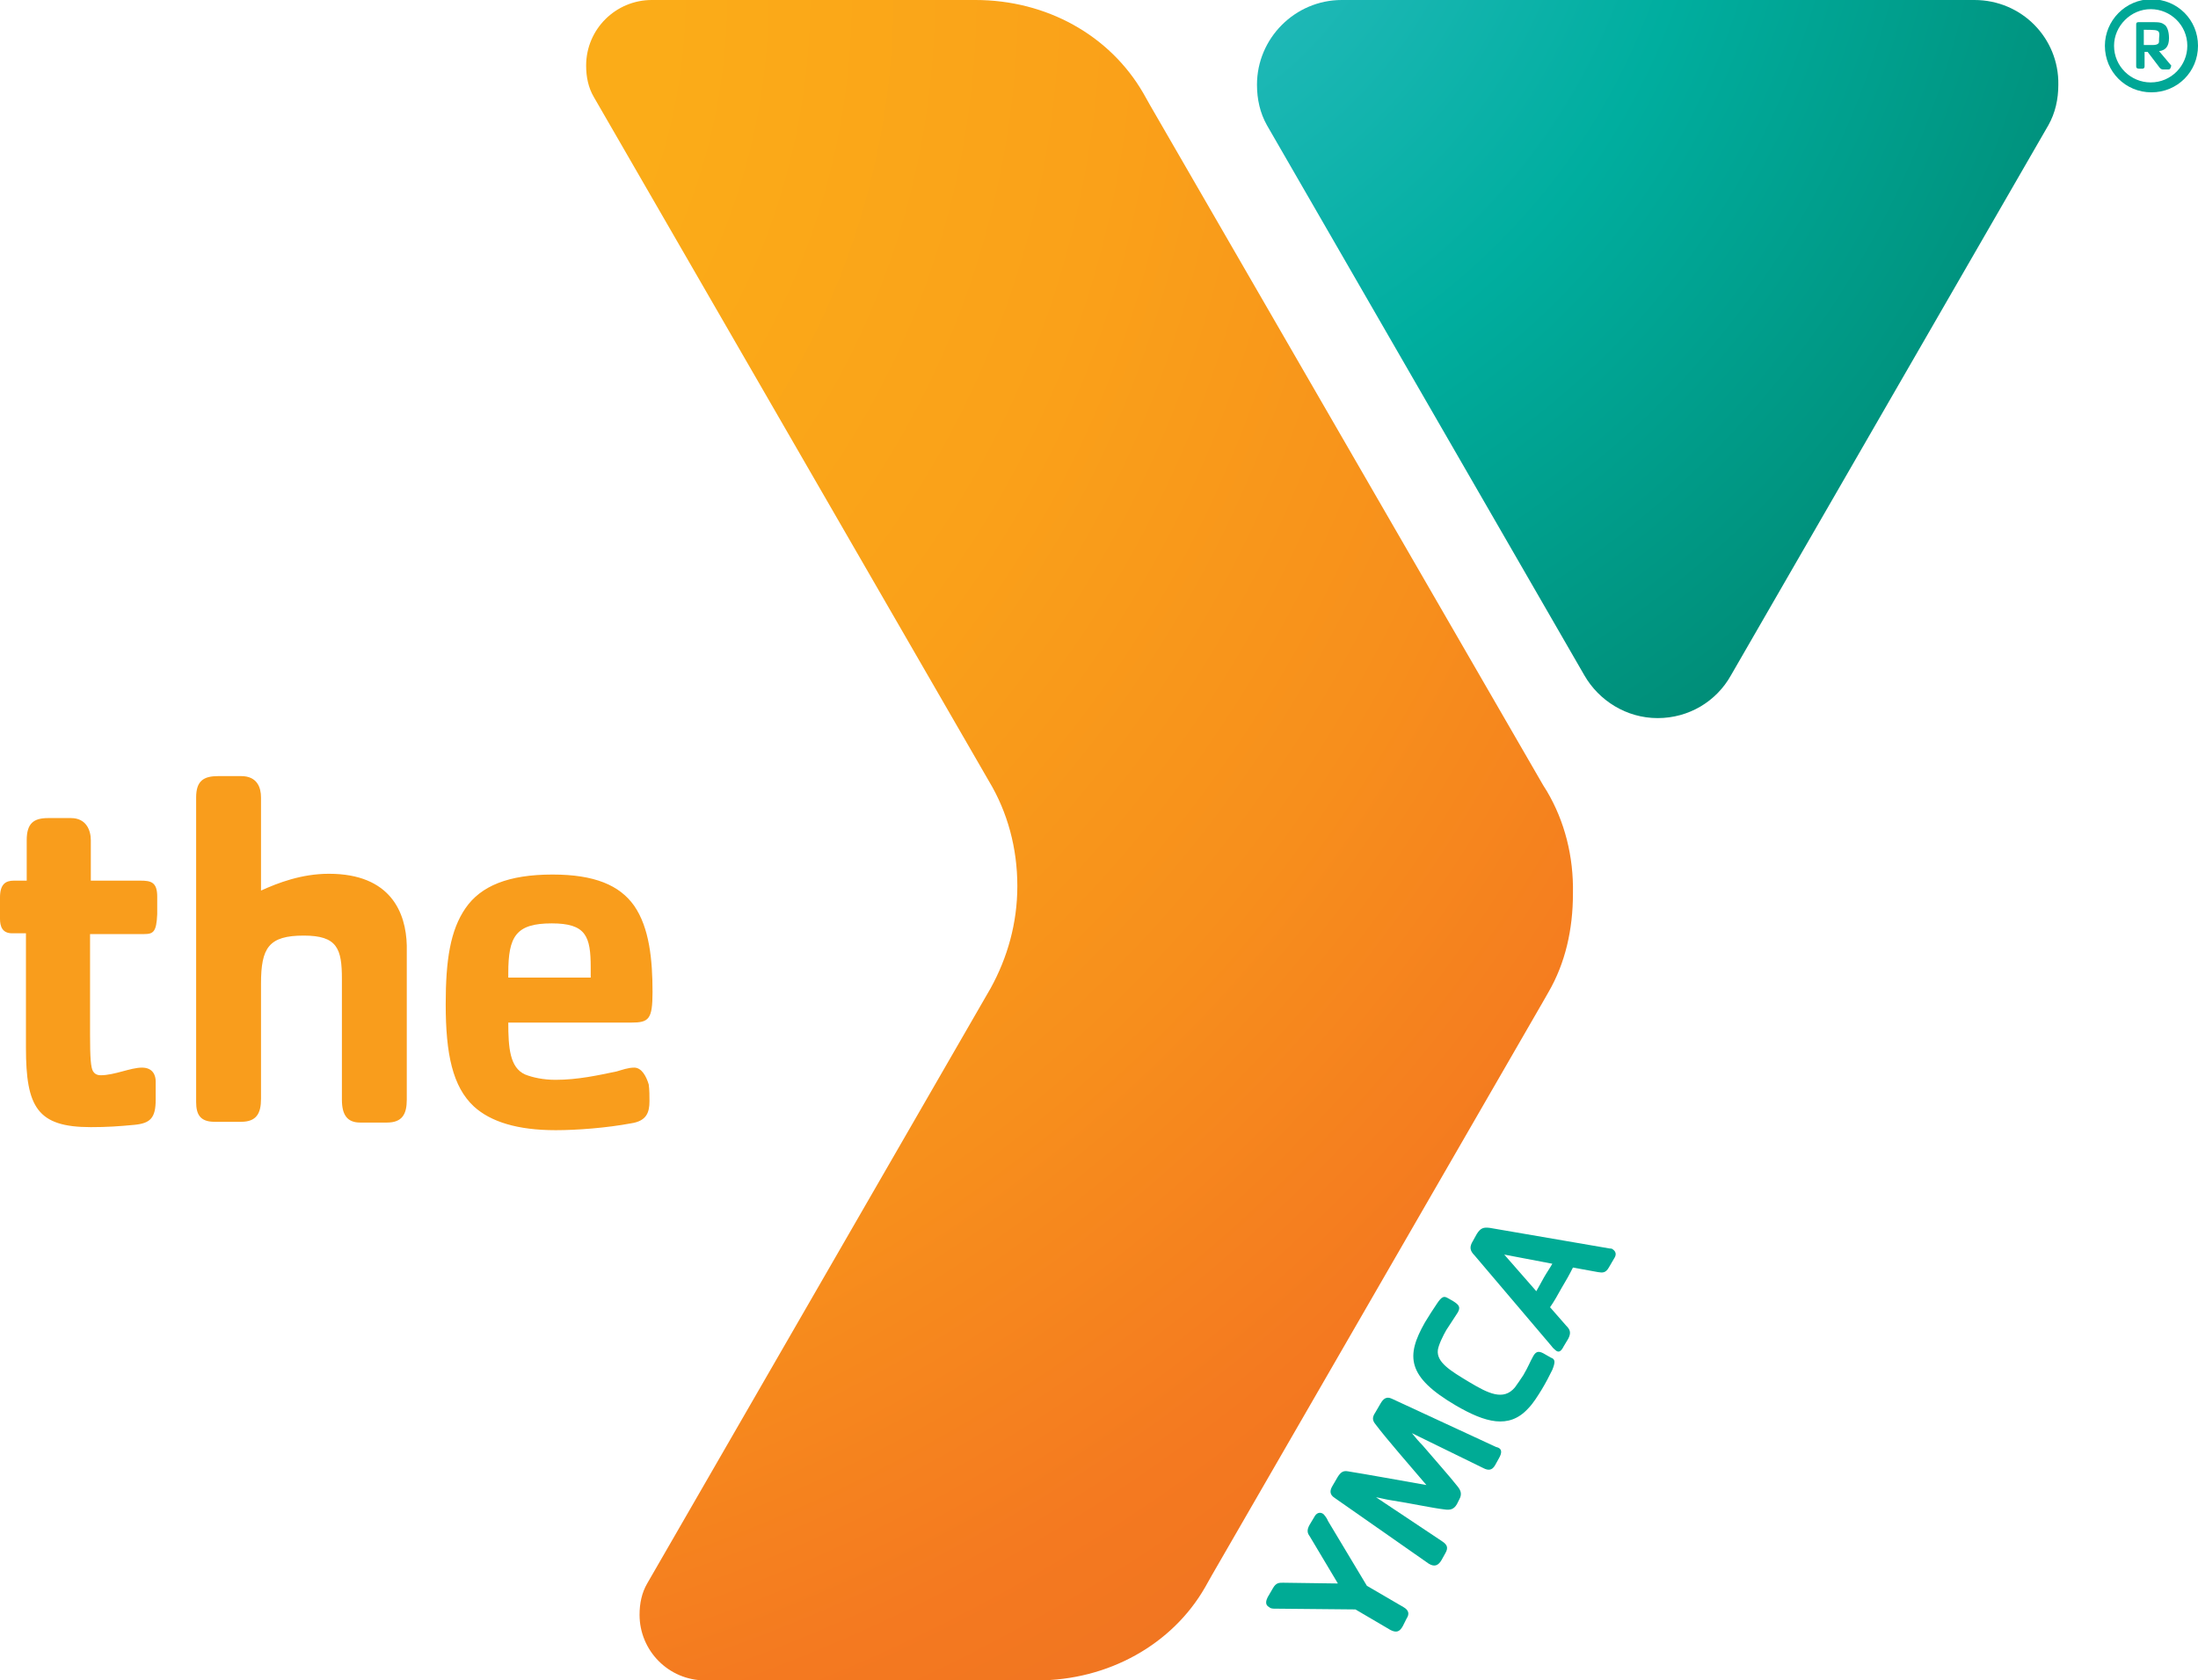 <?xml version="1.0" encoding="utf-8"?>
<!-- Generator: Adobe Illustrator 19.2.1, SVG Export Plug-In . SVG Version: 6.00 Build 0)  -->
<svg version="1.1" id="Layer_1" xmlns="http://www.w3.org/2000/svg" xmlns:xlink="http://www.w3.org/1999/xlink" x="0px" y="0px"
	 viewBox="0 0 288 220.2" style="enable-background:new 0 0 288 220.2;" xml:space="preserve">
<style type="text/css">
	.st0{fill:url(#SVGID_1_);}
	.st1{fill:#00A796;}
	.st2{fill:url(#SVGID_2_);}
	.st3{fill:#F99D1C;}
	.st4{fill:#00AB95;}
</style>
<g>
	
		<radialGradient id="SVGID_1_" cx="839.977" cy="311.775" r="95.665" gradientTransform="matrix(1.601 0 0 -1.601 -1209.397 469.992)" gradientUnits="userSpaceOnUse">
		<stop  offset="0" style="stop-color:#3EC2CF"/>
		<stop  offset="0.577" style="stop-color:#00AE9F"/>
		<stop  offset="1" style="stop-color:#008C76"/>
	</radialGradient>
	<path class="st0" d="M258.7,0h-82.9c-6.1,0-11.1,5-11.1,11.1c0,1.9,0.4,3.7,1.3,5.3l41.6,72.1c1.9,3.3,5.5,5.6,9.6,5.6
		s7.7-2.2,9.6-5.6l41.6-72.1c0.9-1.6,1.3-3.4,1.3-5.3C269.8,5,264.9,0,258.7,0z"/>
	<path class="st1" d="M275.8,6c0-3.3,2.7-6.1,6.1-6.1l0,0c3.4,0,6.1,2.7,6.1,6.1l0,0c0,3.4-2.7,6.1-6.1,6.1l0,0
		C278.5,12.1,275.8,9.4,275.8,6L275.8,6z M277,6c0,2.7,2.2,4.8,4.8,4.8l0,0c2.7,0,4.8-2.2,4.8-4.8l0,0c0-2.7-2.2-4.8-4.8-4.8l0,0
		C279.2,1.2,277,3.4,277,6L277,6z"/>
	<g>
		<path class="st1" d="M284.1,9.1h-0.6c-0.2,0-0.3,0-0.5-0.2l-1.6-2.1H281v1.9c0,0.2-0.1,0.3-0.3,0.3h-0.4c-0.3,0-0.4-0.1-0.4-0.3
			V3.2c0-0.3,0.2-0.3,0.4-0.3h1.8c1,0,1.2,0.1,1.6,0.4c0.3,0.3,0.5,0.9,0.5,1.7c0,1-0.4,1.6-1.3,1.7l1.6,1.9
			C284.4,8.9,284.4,9.1,284.1,9.1z M282.6,4c-0.2-0.1-1.4-0.1-1.7-0.1v2h1.2c0.4,0,0.6-0.1,0.7-0.2c0.1-0.1,0.1-0.2,0.1-0.7
			C283,4.3,282.9,4.1,282.6,4z"/>
	</g>
	
		<radialGradient id="SVGID_2_" cx="766.1" cy="293.866" r="196.9" gradientTransform="matrix(1.601 0 0 -1.601 -1209.397 469.992)" gradientUnits="userSpaceOnUse">
		<stop  offset="0" style="stop-color:#FCAF17"/>
		<stop  offset="0.222" style="stop-color:#FBAC18"/>
		<stop  offset="0.412" style="stop-color:#FAA119"/>
		<stop  offset="0.59" style="stop-color:#F78F1C"/>
		<stop  offset="0.748" style="stop-color:#F47920"/>
		<stop  offset="0.829" style="stop-color:#F07421"/>
		<stop  offset="0.926" style="stop-color:#E66525"/>
		<stop  offset="0.984" style="stop-color:#DD5928"/>
	</radialGradient>
	<path class="st2" d="M129.7,102.3L129.7,102.3L129.7,102.3L129.7,102.3z M202.7,103.7l-0.5-0.8l-51.5-89.1l-0.9-1.6
		C145.4,4.6,137.1,0,127.8,0H85.4c-4.7,0-8.6,3.8-8.6,8.6c0,1.5,0.3,2.9,1,4.1l51.8,89.7c2.4,4,3.7,8.7,3.7,13.7
		c0,4.9-1.3,9.4-3.5,13.4l-45,78c-0.7,1.2-1,2.6-1,4.1c0,4.7,3.8,8.6,8.6,8.6h43.5c9.3,0,17.7-4.7,22-12.2l0.9-1.6l43.3-75l0.8-1.4
		c2.2-3.8,3.2-8.2,3.2-12.9C206.2,112.2,205,107.6,202.7,103.7z"/>
	<path class="st3" d="M83.1,139.9c-0.8,0-1.6,0.3-2.3,0.5c-2.4,0.5-5.1,1.1-8,1.1c-1.6,0-3-0.3-4-0.7c-2-0.9-2.2-3.5-2.2-6.8h16.1
		c2.3,0,2.8-0.4,2.8-4c0-4.2-0.4-8.4-2.4-11.3c-1.9-2.7-5.2-4.1-10.7-4.1c-5.8,0-9.4,1.5-11.4,4.4s-2.6,6.8-2.6,12.6
		c0,6.5,0.9,10.8,3.7,13.4c2.2,2,5.7,3.1,10.7,3.1c2.8,0,6.7-0.3,9.9-0.9c2-0.3,2.4-1.4,2.4-2.9c0-0.7,0-1.5-0.1-2.2
		C84.7,141.1,84.1,139.9,83.1,139.9z M66.6,127.5c0-4.8,1-6.5,5.7-6.5c4.5,0,5.1,1.7,5.1,5.8c0,0,0,0.8,0,1.3H66.6V127.5z
		 M43.1,114.5c-3.6,0-6.7,1.2-8.9,2.2v-12.2c0-1.3-0.5-2.8-2.6-2.8h-3c-1.9,0-2.9,0.6-2.9,2.8v39.9c0,1.6,0.5,2.6,2.4,2.6h3.5
		c2,0,2.6-1.1,2.6-3v-15.1c0-4.7,1-6.3,5.6-6.3c4.4,0,5,1.7,5,5.7c0,0,0,0.8,0,1.2l0,0c0,0.6,0,1.4,0,2.2v12.4c0,2,0.7,3,2.4,3h3.5
		c2,0,2.6-1.1,2.6-3v-20.2C53.2,119.6,51.2,114.5,43.1,114.5z"/>
	<g>
		<path class="st3" d="M18.9,122.4h-7.1v13.2c0,3.1,0.1,4.3,0.4,4.8c0.2,0.3,0.5,0.5,1,0.5c1.8,0,3.9-1,5.4-1s1.8,1.1,1.8,1.8v2.4
			c0,2.4-0.7,3.1-2.8,3.3c-2.1,0.2-3.6,0.3-5.7,0.3c-7,0-8.5-2.6-8.5-10.4v-15H1.6c-1.3,0-1.6-0.9-1.6-1.9v-2.8
			c0-1.7,0.7-2.2,1.8-2.2h1.7v-5.3c0-2.2,0.9-2.9,2.8-2.9h3c2,0,2.6,1.6,2.6,2.9v5.3h6.5c1.4,0,2.2,0.2,2.2,2.1v2.3
			C20.5,122.1,20.1,122.4,18.9,122.4z"/>
	</g>
	<path class="st4" d="M174,199.3l5.1,8.5l4.8,2.8c0.7,0.4,0.8,0.9,0.4,1.5l-0.5,1c-0.4,0.7-0.8,0.9-1.6,0.5l-4.6-2.7l-10.5-0.1
		c-0.3,0-0.6,0-0.8-0.2c-0.6-0.3-0.4-0.9-0.2-1.3l0.7-1.2c0.4-0.7,0.8-0.7,1.3-0.7l7.2,0.1l-3.7-6.2c-0.3-0.4-0.4-0.8,0-1.5l0.6-1
		c0.3-0.6,0.8-0.7,1.2-0.4C173.6,198.6,173.9,199,174,199.3z"/>
	<path class="st4" d="M196.4,191.1l-0.5,0.9c-0.4,0.7-0.9,0.7-1.5,0.4l-9.4-4.6c0.4,0.5,0.9,1.1,1.4,1.6c1.7,2,3.5,4,4.6,5.4
		c0.4,0.5,0.6,1,0.2,1.7l-0.3,0.6c-0.4,0.7-0.9,0.8-1.6,0.7c-1.7-0.2-4.4-0.8-7-1.2c-0.7-0.1-1.4-0.3-2-0.4l8.7,5.8
		c0.6,0.4,0.8,0.8,0.4,1.5l-0.5,0.9c-0.4,0.7-0.9,1-1.7,0.5l-12.3-8.6c-0.8-0.5-0.6-1.1-0.3-1.6l0.7-1.2c0.4-0.6,0.7-0.8,1.3-0.7
		c2.5,0.4,6.9,1.2,10.3,1.8c-2.2-2.6-5.2-6-6.7-8c-0.4-0.5-0.4-0.9,0-1.5l0.7-1.2c0.3-0.5,0.7-1,1.5-0.6l13.6,6.3
		C196.9,189.8,196.8,190.4,196.4,191.1z"/>
	<path class="st4" d="M203.4,179.5c-0.5,1-0.8,1.6-1.4,2.6c-0.5,0.8-1.1,1.8-1.8,2.5c-2.5,2.7-5.6,1.8-9.4-0.4
		c-6.5-3.8-6.6-6.5-4.1-10.9c0.6-1,1-1.6,1.6-2.5s0.9-1,1.4-0.7l0.7,0.4c0.8,0.5,1,0.8,0.6,1.5c-0.5,0.8-0.8,1.2-1.5,2.3
		c-0.4,0.7-1,1.9-1.1,2.6c-0.2,1.6,1.6,2.7,4.1,4.2s4.5,2.5,6,0.7c0.3-0.4,0.7-1,1.1-1.6c0.7-1.2,0.8-1.6,1.3-2.5
		c0.4-0.7,0.8-0.7,1.6-0.2l0.7,0.4C203.8,178.1,203.8,178.5,203.4,179.5z"/>
	<path class="st4" d="M211.5,164.9l-0.7,1.2c-0.4,0.7-0.8,0.7-1.4,0.6l-3.3-0.6c-0.5,1-0.9,1.7-1.5,2.7c-0.5,0.9-1,1.8-1.5,2.5
		l2.1,2.4c0.5,0.5,0.7,0.9,0.3,1.7l-0.6,1c-0.4,0.8-0.7,0.8-1,0.6c-0.1-0.1-0.4-0.3-0.6-0.6l-10.1-11.9c-0.6-0.6-0.7-1.1-0.2-1.9
		l0.5-0.9c0.5-0.8,0.9-0.9,1.7-0.8l15.7,2.7c0.1,0,0.3,0,0.4,0.1C211.9,164.1,211.7,164.6,211.5,164.9z M197.1,164.4l4.2,4.8
		c0.3-0.5,0.6-1.1,1-1.8c0.4-0.7,0.7-1.1,1.1-1.8L197.1,164.4z"/>
</g>
</svg>
